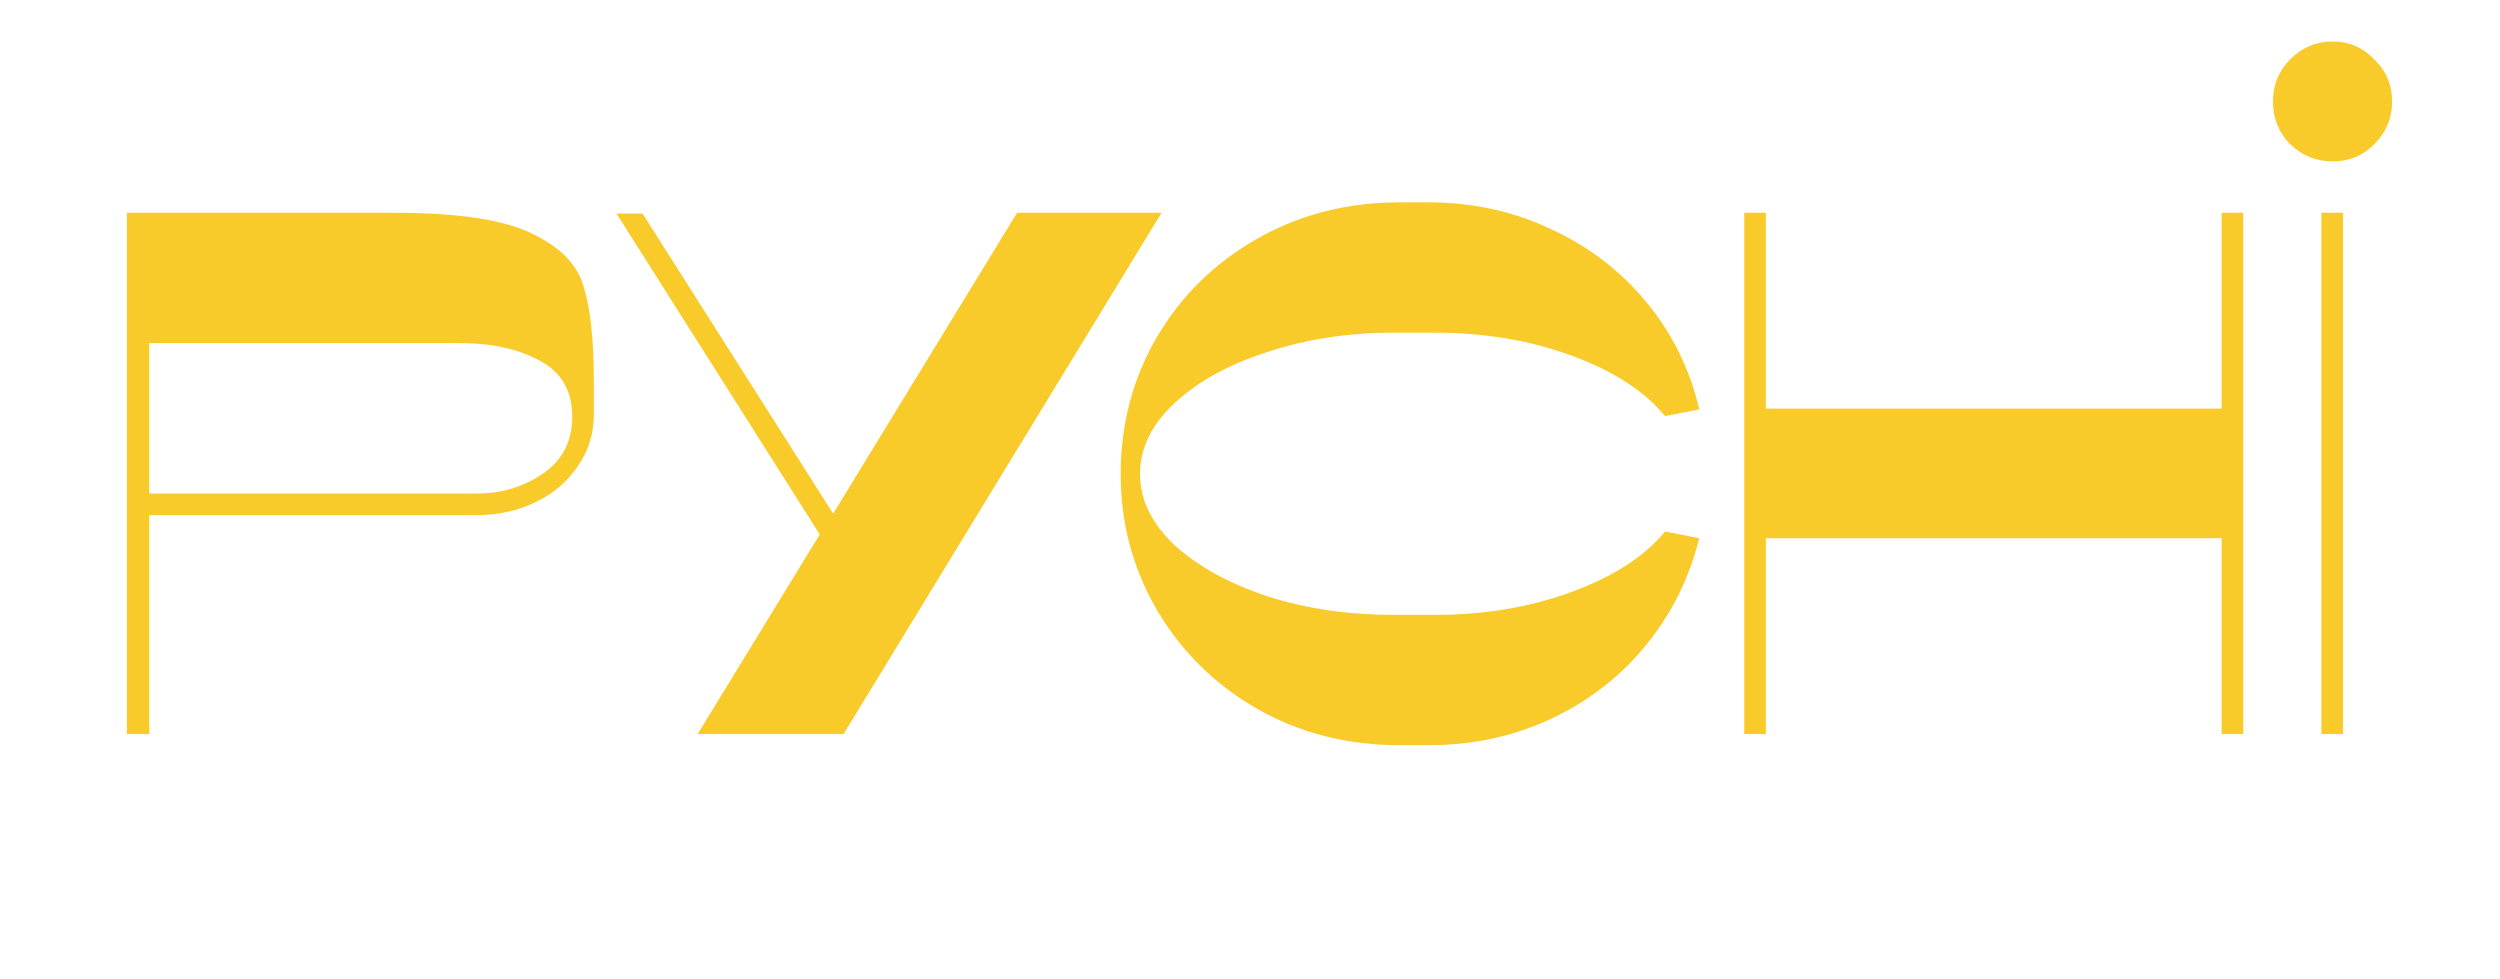 <svg width="235" height="92" viewBox="0 0 235 92" fill="none" xmlns="http://www.w3.org/2000/svg">
<path d="M11.929 20H37.059C42.939 20 47.209 20.63 49.869 21.89C52.576 23.15 54.232 24.807 54.839 26.86C55.492 28.913 55.819 31.877 55.819 35.75V38.97C55.819 40.79 55.306 42.423 54.279 43.87C53.299 45.317 51.969 46.437 50.289 47.23C48.609 48.023 46.789 48.42 44.829 48.42H14.029V69H11.929V20ZM44.829 46.39C47.162 46.39 49.239 45.76 51.059 44.5C52.879 43.24 53.789 41.467 53.789 39.18C53.789 36.753 52.786 35.003 50.779 33.93C48.772 32.81 46.252 32.25 43.219 32.25H14.029V46.39H44.829ZM57.946 20.07H60.396L78.316 48.28L95.606 20H109.186L79.296 69H65.576L77.056 50.24L57.946 20.07ZM105.343 44.57C105.343 39.903 106.463 35.633 108.703 31.76C110.99 27.84 114.14 24.737 118.153 22.45C122.167 20.163 126.647 19.02 131.593 19.02H134.253C138.407 19.02 142.257 19.86 145.803 21.54C149.35 23.173 152.337 25.46 154.763 28.4C157.19 31.34 158.847 34.7 159.733 38.48L156.513 39.11C154.6 36.777 151.683 34.887 147.763 33.44C143.843 31.993 139.527 31.27 134.813 31.27H131.033C126.74 31.27 122.773 31.877 119.133 33.09C115.493 34.257 112.577 35.867 110.383 37.92C108.237 39.927 107.163 42.143 107.163 44.57C107.163 46.95 108.237 49.167 110.383 51.22C112.577 53.227 115.493 54.837 119.133 56.05C122.773 57.217 126.74 57.8 131.033 57.8H134.813C139.527 57.8 143.843 57.077 147.763 55.63C151.683 54.183 154.6 52.293 156.513 49.96L159.733 50.59C158.8 54.323 157.143 57.66 154.763 60.6C152.383 63.54 149.42 65.85 145.873 67.53C142.327 69.21 138.453 70.05 134.253 70.05H131.593C126.647 70.05 122.167 68.907 118.153 66.62C114.187 64.333 111.06 61.253 108.773 57.38C106.487 53.46 105.343 49.19 105.343 44.57ZM210.86 69H208.83V50.59H165.99V69H163.96V20H165.99V38.41H208.83V20H210.86V69ZM223.18 5.58C224.3 6.653 224.86 7.983 224.86 9.57C224.86 11.11 224.3 12.44 223.18 13.56C222.107 14.633 220.8 15.17 219.26 15.17C217.72 15.17 216.39 14.633 215.27 13.56C214.197 12.44 213.66 11.11 213.66 9.57C213.66 7.983 214.197 6.653 215.27 5.58C216.39 4.46 217.72 3.9 219.26 3.9C220.8 3.9 222.107 4.46 223.18 5.58ZM218.21 20H220.24V69H218.21V20Z" fill="#F9CB2A"/>
</svg>

